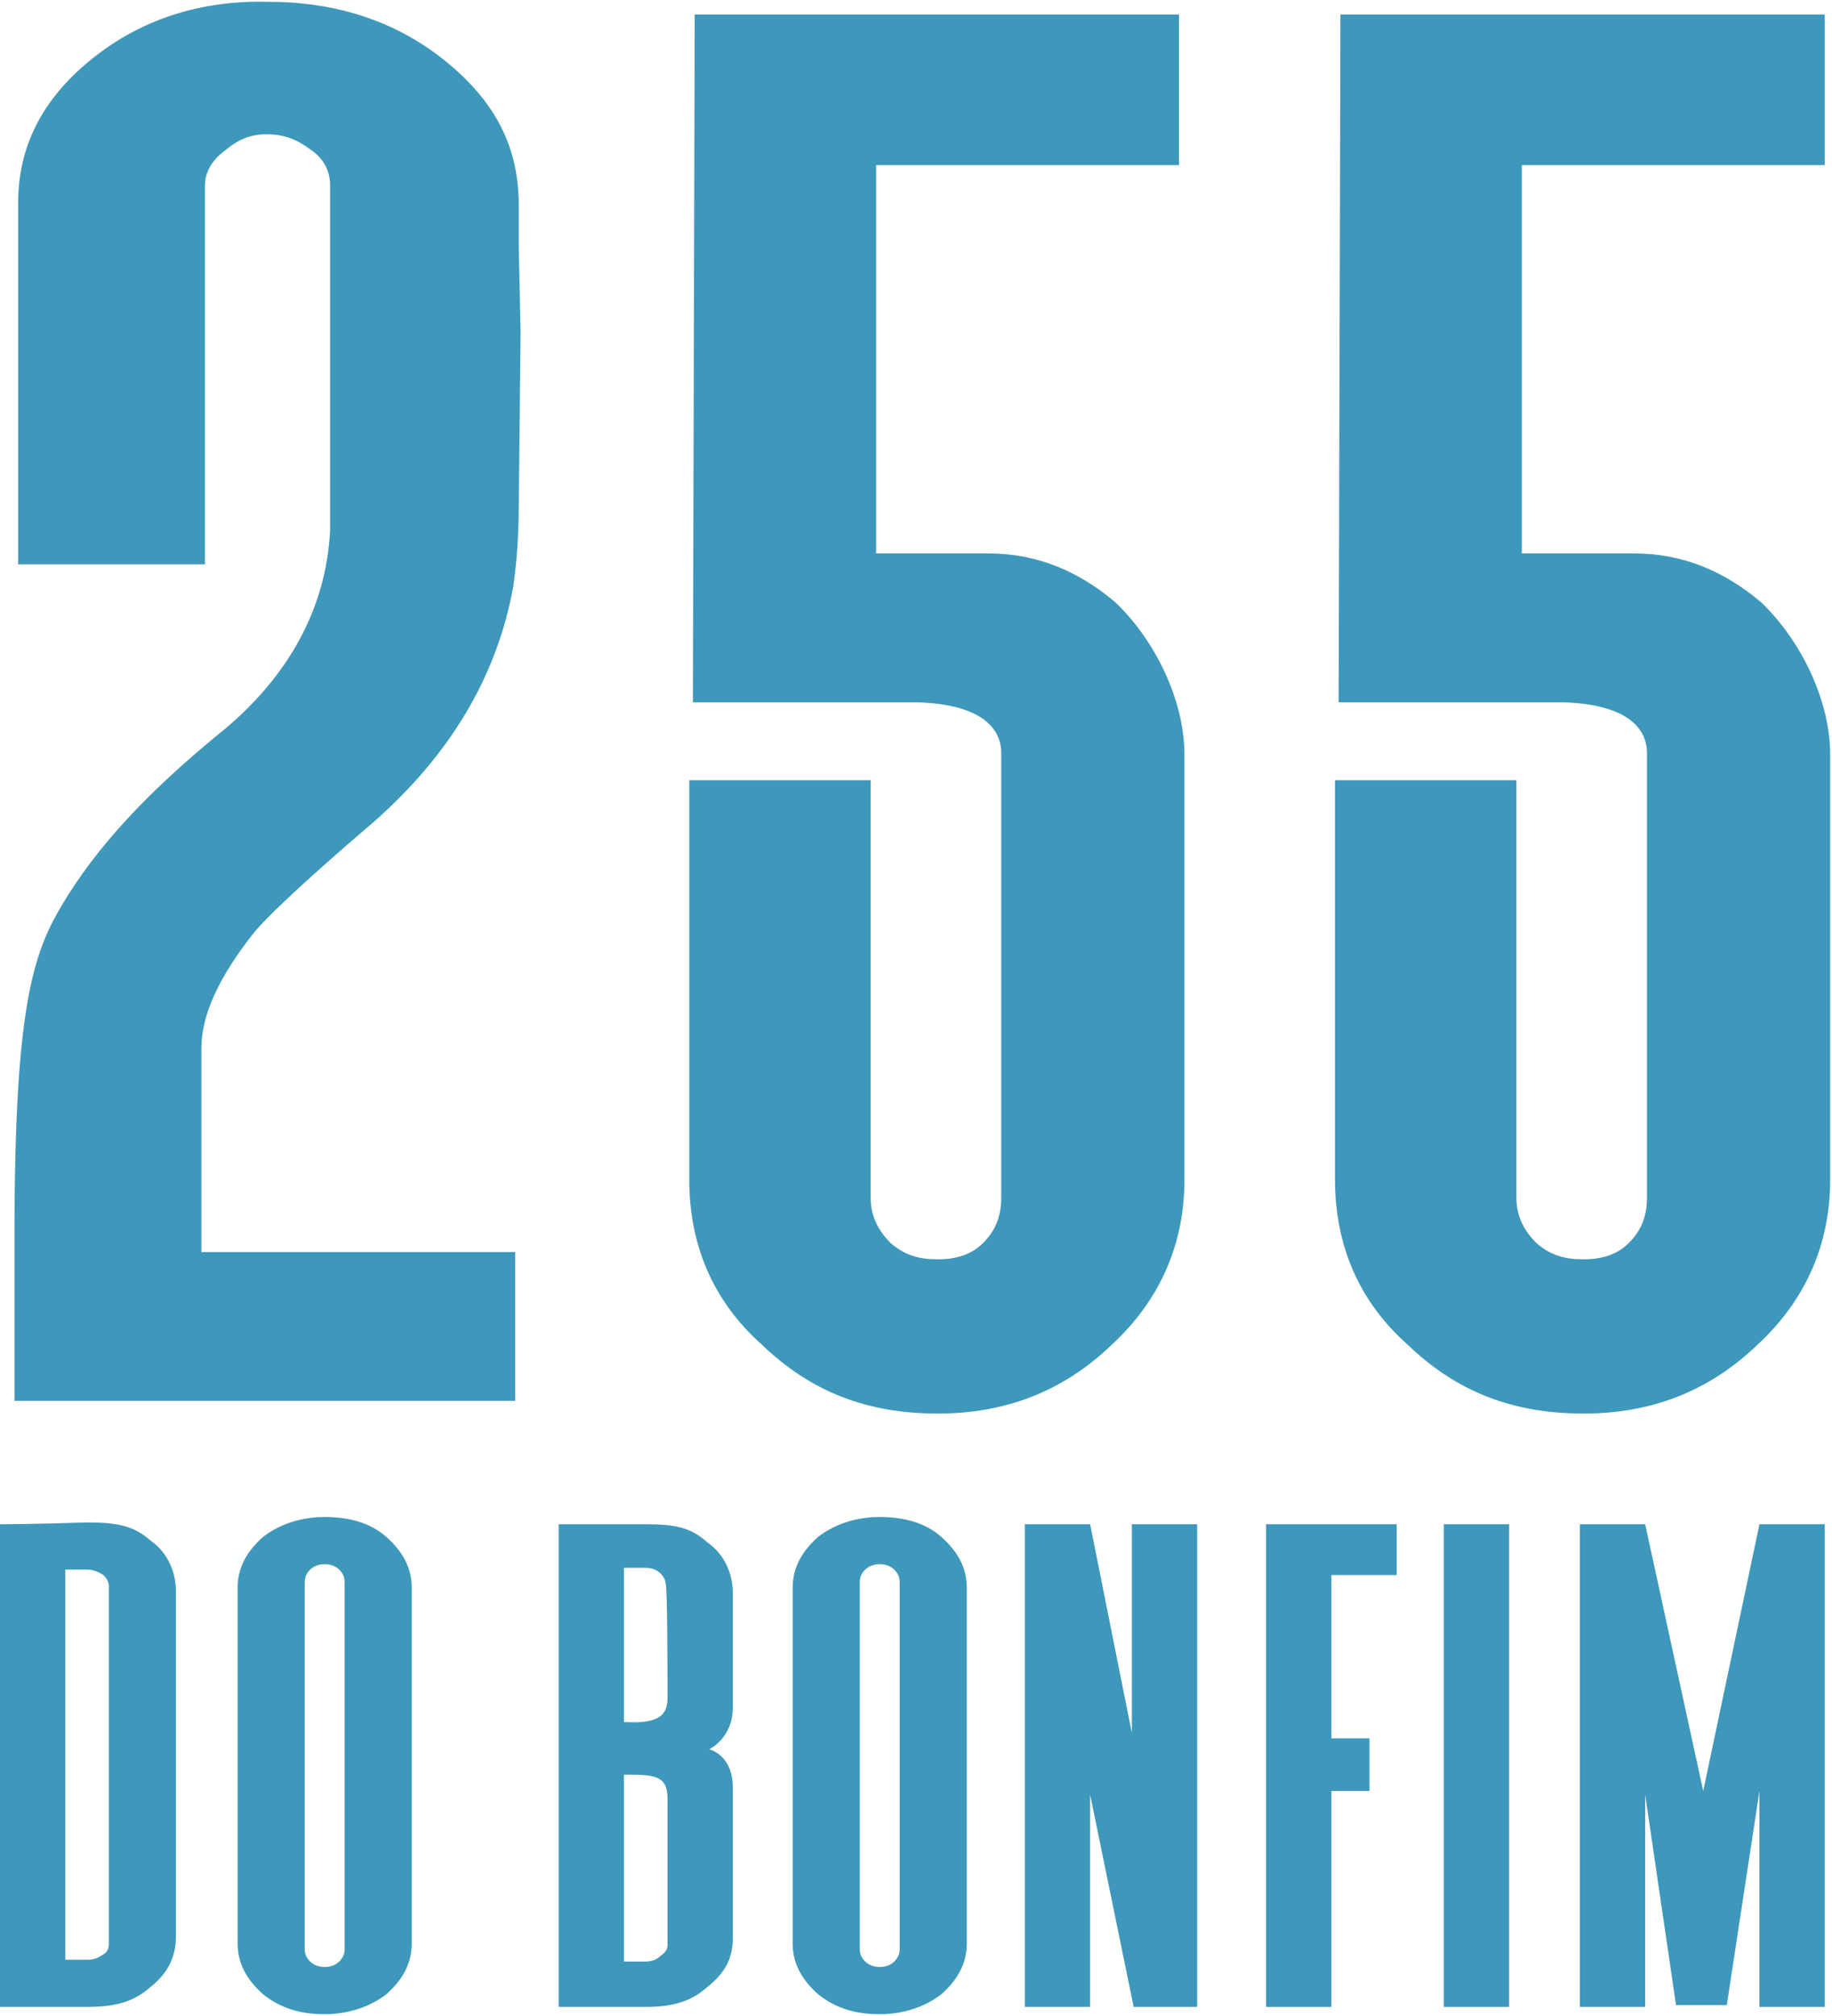 <?xml version="1.0" encoding="utf-8"?>
<!-- Generator: Adobe Illustrator 24.1.0, SVG Export Plug-In . SVG Version: 6.00 Build 0)  -->
<svg version="1.1" id="Layer_1" xmlns="http://www.w3.org/2000/svg" xmlns:xlink="http://www.w3.org/1999/xlink" x="0px" y="0px"
	 viewBox="0 0 101 111.1" style="enable-background:new 0 0 101 111.1;" xml:space="preserve">
<style type="text/css">
	.st0{fill:#FFFFFF;}
	.st1{fill-rule:evenodd;clip-rule:evenodd;fill:#FFFFFF;}
	.st2{fill:#C4C4C4;}
	.st3{opacity:0.2;}
	.st4{fill:#B7D8AF;}
	.st5{fill:#814494;}
	.st6{fill:#C892C1;}
	.st7{fill:#86BACB;}
	.st8{opacity:0.2;fill:#EE8B75;enable-background:new    ;}
	.st9{fill:#4075B7;}
	.st10{fill:#DFA819;}
	.st11{fill:#EBEBEB;}
	.st12{fill:#D7D5D5;}
	.st13{fill:#DAB2D5;}
	.st14{clip-path:url(#SVGID_2_);}
	.st15{fill:url(#SVGID_3_);}
	.st16{fill:#D7AED2;}
	.st17{fill:#C7DDB6;}
	.st18{fill:#3E98BB;}
</style>
<g>
	<path class="st18" d="M1,11.2v19.9h10.3V10.2c0-0.7,0.4-1.4,1.1-1.9c0.7-0.6,1.4-0.9,2.3-0.9c1,0,1.7,0.3,2.5,0.9
		c0.7,0.5,1,1.2,1,1.9v7c0,6.2,0,10.1,0,12c-0.2,4.2-2.2,8.1-6.2,11.3c-3.9,3.2-6.7,6.2-8.6,9.4C1.8,52.6,0.8,55.6,0.8,68v9.2h27.6
		V69H11.1V57.8c0-1.9,1-4,2.9-6.4c1.4-1.7,6.6-6.1,6.6-6.1c4.2-3.7,6.8-8,7.7-13c0.2-1.4,0.3-2.9,0.3-4.4l0.1-9.6l-0.1-4.7v-2.3
		c0-3.2-1.3-5.7-4-7.9c-2.7-2.2-6-3.3-9.8-3.3C11,0,7.7,1.1,5,3.3C2.3,5.5,1,8.1,1,11.2z"/>
	<path class="st18" d="M65.1,0.8H38.3l-0.1,37.9h12.3c3.7,0.1,4.7,1.5,4.7,2.8V66c0,1-0.3,1.8-1,2.5c-0.7,0.7-1.6,0.9-2.5,0.9
		c-1,0-1.8-0.2-2.6-0.9c-0.7-0.7-1.1-1.5-1.1-2.5v-23h-10V65c0,3.6,1.3,6.7,4,9.1c2.7,2.6,5.8,3.8,9.7,3.8c3.7,0,6.9-1.2,9.6-3.8
		c2.7-2.5,4-5.6,4-9.1V41.6c0-3.1-1.7-6.4-3.8-8.4c-2-1.7-4.3-2.7-7-2.7c-2.8,0-4.8,0-6.2,0L48.3,9.1h16.7V0.8z"/>
	<path class="st18" d="M100.7,0.8H73.9l-0.1,37.9h12.3c3.7,0.1,4.7,1.5,4.7,2.8V66c0,1-0.3,1.8-1,2.5c-0.7,0.7-1.6,0.9-2.5,0.9
		c-1,0-1.8-0.2-2.6-0.9c-0.7-0.7-1.1-1.5-1.1-2.5v-23h-10V65c0,3.6,1.3,6.7,4,9.1c2.7,2.6,5.8,3.8,9.7,3.8c3.7,0,6.9-1.2,9.6-3.8
		c2.7-2.5,4-5.6,4-9.1V41.6c0-3.1-1.7-6.4-3.8-8.4c-2-1.7-4.3-2.7-7-2.7c-2.8,0-4.8,0-6.2,0L83.9,9.1h16.7V0.8z"/>
	<path class="st18" d="M8.3,109.5c1-0.8,1.4-1.7,1.4-2.8v-19c0-1-0.4-2.1-1.4-2.8c-0.9-0.8-1.8-1-3.5-1C1.9,84,0,84,0,84v26.6
		c0,0,2.2,0,4.8,0C6.4,110.6,7.4,110.3,8.3,109.5z M3.6,86.5h1.2c0.3,0,0.6,0.1,0.9,0.3C5.9,87,6,87.2,6,87.4v19.7
		c0,0.3-0.1,0.5-0.3,0.6c-0.3,0.2-0.5,0.3-0.9,0.3H3.6V86.5z"/>
	<path class="st18" d="M22.7,107.1V87.5c0-1.1-0.5-2-1.4-2.8c-0.9-0.8-2.1-1.1-3.4-1.1c-1.3,0-2.5,0.4-3.4,1.1
		c-0.9,0.8-1.4,1.7-1.4,2.8v19.6c0,1.1,0.5,2,1.4,2.8c1,0.8,2.1,1.1,3.4,1.1c1.3,0,2.5-0.4,3.4-1.1
		C22.2,109.1,22.7,108.2,22.7,107.1z M19,107.4c0,0.3-0.1,0.5-0.3,0.7c-0.2,0.2-0.5,0.3-0.8,0.3c-0.3,0-0.6-0.1-0.8-0.3
		c-0.2-0.2-0.3-0.4-0.3-0.7V87.2c0-0.3,0.1-0.5,0.3-0.7c0.2-0.2,0.5-0.3,0.8-0.3c0.3,0,0.6,0.1,0.8,0.3c0.2,0.2,0.3,0.4,0.3,0.7
		V107.4z"/>
	<path class="st18" d="M40.4,106.8v-8.3c0-1.8-1.3-2.1-1.3-2.1s1.3-0.6,1.3-2.3v-6.3c0-1-0.4-2.1-1.4-2.8c-0.9-0.8-1.7-1-3.4-1
		c-2.9,0-4.8,0-4.8,0v26.6c0,0,2.2,0,4.8,0c1.5,0,2.5-0.3,3.4-1.1C40,108.7,40.4,107.9,40.4,106.8z M36.4,107.8
		c-0.2,0.2-0.5,0.3-0.8,0.3h-1.2V97.8c1.6,0,2.4,0,2.4,1.3c0,2.2,0,8.1,0,8.1C36.8,107.4,36.7,107.6,36.4,107.8z M36.8,93.6
		c0,1-0.6,1.4-2.4,1.3v-8.5h1.2c0.3,0,0.6,0.1,0.8,0.3c0.2,0.2,0.3,0.4,0.3,0.6C36.8,87.4,36.8,92.6,36.8,93.6z"/>
	<path class="st18" d="M53.3,107.1V87.5c0-1.1-0.5-2-1.4-2.8c-0.9-0.8-2.1-1.1-3.4-1.1c-1.3,0-2.5,0.4-3.4,1.1
		c-0.9,0.8-1.4,1.7-1.4,2.8v19.6c0,1.1,0.5,2,1.4,2.8c1,0.8,2.1,1.1,3.4,1.1c1.3,0,2.5-0.4,3.4-1.1
		C52.8,109.1,53.3,108.2,53.3,107.1z M49.6,107.4c0,0.3-0.1,0.5-0.3,0.7c-0.2,0.2-0.5,0.3-0.8,0.3c-0.3,0-0.6-0.1-0.8-0.3
		c-0.2-0.2-0.3-0.4-0.3-0.7V87.2c0-0.3,0.1-0.5,0.3-0.7c0.2-0.2,0.5-0.3,0.8-0.3c0.3,0,0.6,0.1,0.8,0.3c0.2,0.2,0.3,0.4,0.3,0.7
		V107.4z"/>
	<path class="st18" d="M66,84h-3.6v11.5L60.1,84h-3.6v26.6h3.6V98.9l2.4,11.7H66V84z"/>
	<path class="st18" d="M73.4,98.7h2.1v-2.9h-2.1v-9H77V84h-7.2v26.6h3.6V98.7z"/>
	<path class="st18" d="M83.2,84h-3.6v26.6h3.6V84z"/>
	<path class="st18" d="M97,98.7v11.9h3.6V84H97l-3.1,14.7L90.7,84h-3.6v26.6h3.6V98.9l1.7,11.6h2.8L97,98.7z"/>
</g>
</svg>
